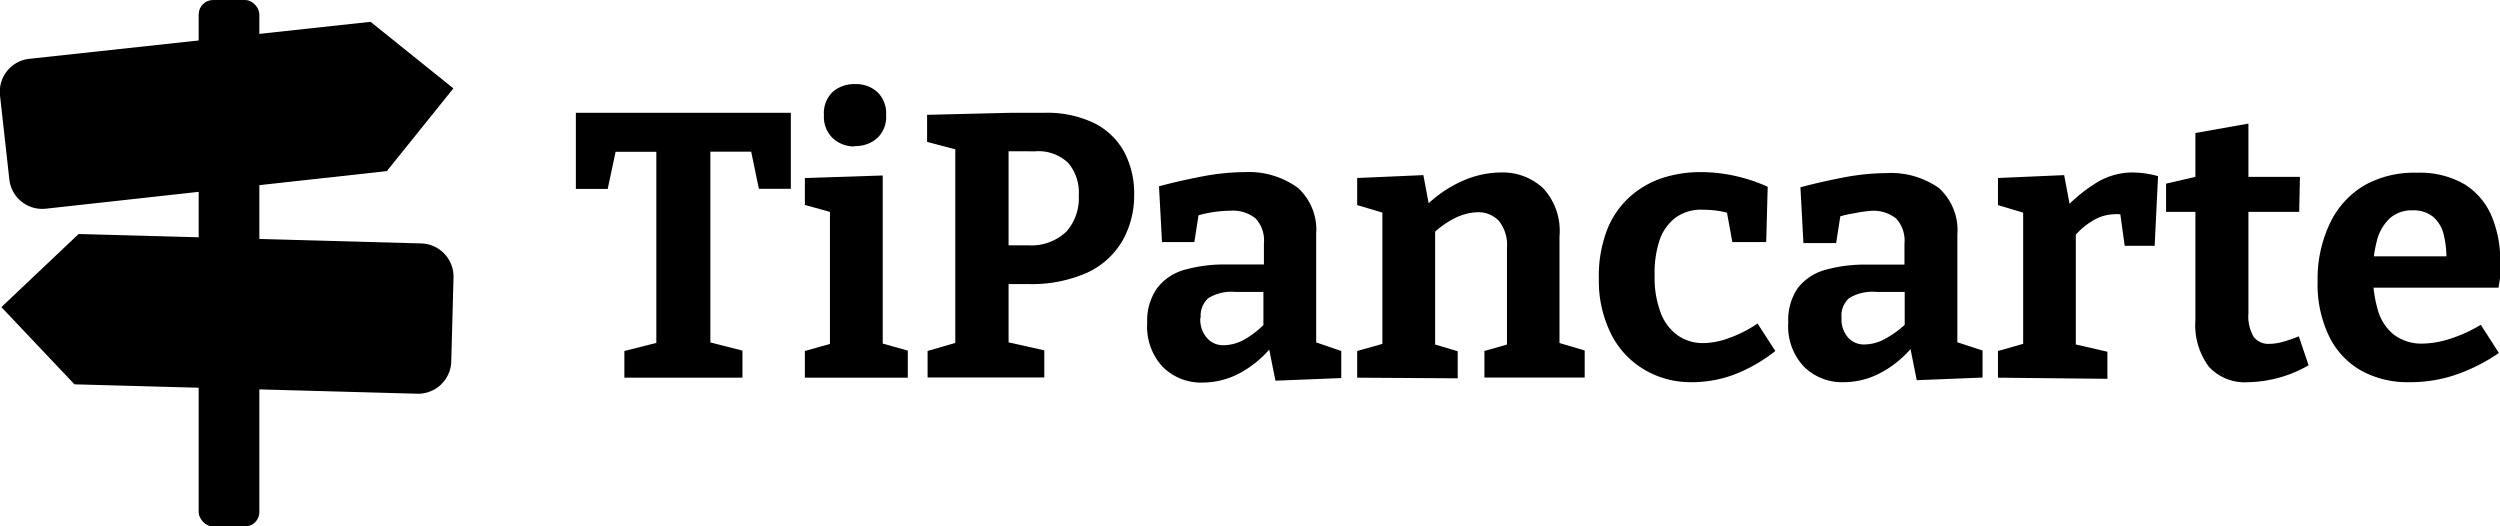 <svg xmlns="http://www.w3.org/2000/svg" viewBox="0 0 199.44 42"><g id="Calque_2" data-name="Calque 2"><g id="Calque_1-2" data-name="Calque 1"><rect x="15.85" width="4.84" height="42" rx="1.15"/><path d="M.11,24.5h0l5.83,6.16,27.35.75A2.65,2.65,0,0,0,36,28.84l.18-6.7a2.65,2.65,0,0,0-2.57-2.72L6.27,18.67Z"/><path d="M36.17,7.05v0l-5.31,6.6-27.21,3A2.64,2.64,0,0,1,.74,14.27L0,7.61A2.64,2.64,0,0,1,2.36,4.69l27.2-2.95Z"/><path d="M49.81,30.13V28l3.32-.84-.77,1.09V11.45l.87.66H48.34l.95-.85-.81,3.81H45.94V9H63.09v6.06H60.54l-.75-3.62.9.66H55.81l.86-.66V28.22l-.75-1.09,3.31.84v2.16Z"/><path d="M70.42,27.68l-.31-.36,2.31.65v2.16H64.21V28l2.31-.65-.31.36v-11l.27.27-2.27-.63V14.2L70.42,14Zm-2.23-16A2.49,2.49,0,0,1,66.41,11a2.35,2.35,0,0,1-.68-1.81,2.35,2.35,0,0,1,.71-1.87,2.61,2.61,0,0,1,1.79-.61A2.51,2.51,0,0,1,70,7.35a2.36,2.36,0,0,1,.69,1.85A2.3,2.3,0,0,1,70,11,2.57,2.57,0,0,1,68.19,11.65Z"/><path d="M82,22.66H79.6l.86-.65v6l-.59-.83,3.44.77v2.16H74V28l2.88-.84-.67.9V11.18l.75.93-3-.79V9.16L80.56,9h2.73a8.63,8.63,0,0,1,4.08.86,5.56,5.56,0,0,1,2.35,2.33,7.1,7.1,0,0,1,.76,3.33,7.34,7.34,0,0,1-.91,3.64,6.3,6.3,0,0,1-2.79,2.57A10.87,10.87,0,0,1,82,22.66Zm.64-10.59H79.81l.65-.66v8.83l-.86-.67H82a4.07,4.07,0,0,0,3.06-1.08,4,4,0,0,0,1-2.88A3.65,3.65,0,0,0,85.22,13,3.43,3.43,0,0,0,82.6,12.07Z"/><path d="M105,28l-.57-.88L107,28v2.16l-5.25.21-.57-2.85.3.1a8.5,8.5,0,0,1-2.62,2.17,6.27,6.27,0,0,1-2.9.73,4.33,4.33,0,0,1-3.18-1.23,4.69,4.69,0,0,1-1.26-3.54A4.51,4.51,0,0,1,92.3,23a4.15,4.15,0,0,1,2.14-1.46,11.7,11.7,0,0,1,3.42-.44h3.24l-.27.32v-2a2.57,2.57,0,0,0-.67-2,2.88,2.88,0,0,0-2-.61,9.67,9.67,0,0,0-1.36.11,8.88,8.88,0,0,0-1.55.37l.42-.48-.39,2.5H92.7l-.24-4.45c1.36-.36,2.61-.63,3.74-.84a18.83,18.83,0,0,1,3.1-.29A6.65,6.65,0,0,1,103.56,15,4.54,4.54,0,0,1,105,18.68Zm-9.24-2.67A2.23,2.23,0,0,0,96.32,27a1.7,1.7,0,0,0,1.3.54,3.47,3.47,0,0,0,1.7-.48A7.65,7.65,0,0,0,101,25.72l-.21.73V23l.3.29H98.55a3.49,3.49,0,0,0-2.16.5A1.86,1.86,0,0,0,95.79,25.34Z"/><path d="M108.27,30.13V28l2.52-.71-.51.6V16.43l.51.68-2.52-.75V14.2l5.28-.23.54,2.87-.54-.21a9.9,9.9,0,0,1,3.06-2.17,7.73,7.73,0,0,1,3.09-.7A4.74,4.74,0,0,1,123.09,15a5,5,0,0,1,1.32,3.85v9l-.39-.6,2.4.71v2.16h-8V28l2.28-.65-.48.63V19.78a3.07,3.07,0,0,0-.64-2.15,2.23,2.23,0,0,0-1.7-.7,4.36,4.36,0,0,0-1.77.45,6.89,6.89,0,0,0-1.89,1.36l.27-.63V28l-.39-.63,2.19.65v2.16Z"/><path d="M134.91,30.49a7.23,7.23,0,0,1-3.73-1,6.85,6.85,0,0,1-2.63-2.8,9.48,9.48,0,0,1-1-4.44,10.24,10.24,0,0,1,.69-4,7,7,0,0,1,1.86-2.62,7.49,7.49,0,0,1,2.61-1.46,9.89,9.89,0,0,1,3-.44,12.71,12.71,0,0,1,2.91.35,13,13,0,0,1,2.4.82l-.12,4.41h-2.7l-.45-2.46.33.23a4.69,4.69,0,0,0-1.09-.27,8.59,8.59,0,0,0-1.19-.08,3.44,3.44,0,0,0-2.14.64,3.82,3.82,0,0,0-1.28,1.83A8.38,8.38,0,0,0,132,22a7.86,7.86,0,0,0,.48,2.94,3.87,3.87,0,0,0,1.37,1.82,3.49,3.49,0,0,0,2.05.61,6,6,0,0,0,2-.39,10.05,10.05,0,0,0,2.31-1.17L141.63,28a12.5,12.5,0,0,1-3.36,1.91A9.71,9.71,0,0,1,134.91,30.49Z"/><path d="M156.15,28l-.57-.88,2.58.84v2.16l-5.25.21-.57-2.85.3.1A8.5,8.5,0,0,1,150,29.76a6.27,6.27,0,0,1-2.9.73,4.33,4.33,0,0,1-3.18-1.23,4.69,4.69,0,0,1-1.26-3.54,4.51,4.51,0,0,1,.74-2.71,4.15,4.15,0,0,1,2.14-1.46,11.7,11.7,0,0,1,3.42-.44h3.24l-.27.32v-2a2.57,2.57,0,0,0-.67-2,2.88,2.88,0,0,0-2-.61A9.67,9.67,0,0,0,148,17a8.88,8.88,0,0,0-1.55.37l.42-.48-.39,2.5h-2.61l-.24-4.45c1.36-.36,2.61-.63,3.74-.84a18.83,18.83,0,0,1,3.1-.29A6.65,6.65,0,0,1,154.68,15a4.54,4.54,0,0,1,1.47,3.73Zm-9.24-2.67a2.23,2.23,0,0,0,.53,1.61,1.7,1.7,0,0,0,1.3.54,3.47,3.47,0,0,0,1.7-.48,7.65,7.65,0,0,0,1.72-1.29l-.21.73V23l.3.29h-2.58a3.49,3.49,0,0,0-2.16.5A1.86,1.86,0,0,0,146.91,25.34Z"/><path d="M159.39,30.13V28l2.43-.69-.42.63V16.39l.48.72-2.49-.75V14.2l5.28-.23.54,2.85-.54-.12a12.37,12.37,0,0,1,2.67-2.18,5.53,5.53,0,0,1,2.82-.76,8,8,0,0,1,2,.29l-.27,5.56H169.5l-.45-3.25.39.82a1.54,1.54,0,0,0-.37-.09,2.58,2.58,0,0,0-.38,0,3.46,3.46,0,0,0-1.84.58,5.62,5.62,0,0,0-1.58,1.46L165.6,18v10l-.48-.63,3,.69v2.16Z"/><path d="M179.34,30.49a3.88,3.88,0,0,1-3.13-1.24,5.56,5.56,0,0,1-1.07-3.7V16.36l.54.54H172.8V14.65l2.94-.68-.6.71V10.61l4.23-.75v4.82l-.45-.57h4.56l-.06,2.79h-4.5l.45-.54V25a3.21,3.21,0,0,0,.42,1.87,1.46,1.46,0,0,0,1.26.56,4,4,0,0,0,1.07-.16,11.41,11.41,0,0,0,1.27-.44l.78,2.31A10,10,0,0,1,179.34,30.49Z"/><path d="M192.21,30.49a7.68,7.68,0,0,1-3.82-.91,6.33,6.33,0,0,1-2.57-2.72,9.55,9.55,0,0,1-.93-4.43,10.29,10.29,0,0,1,1-4.65,7,7,0,0,1,2.74-3,8.11,8.11,0,0,1,4.17-1,7.12,7.12,0,0,1,3.81.92,5.52,5.52,0,0,1,2.16,2.54,9.09,9.09,0,0,1,.69,3.62c0,.34,0,.67,0,1s-.08.7-.14,1.09h-11V20.45h7.38l-.54.39a7.66,7.66,0,0,0-.21-2.12,2.7,2.7,0,0,0-.84-1.42,2.47,2.47,0,0,0-1.65-.52,2.61,2.61,0,0,0-1.86.68,3.73,3.73,0,0,0-1,1.82,9.89,9.89,0,0,0-.3,2.52,10.1,10.1,0,0,0,.38,2.88,3.83,3.83,0,0,0,1.27,2,3.64,3.64,0,0,0,2.34.73,7.34,7.34,0,0,0,2.16-.38,11.57,11.57,0,0,0,2.46-1.12l1.44,2.25a14.17,14.17,0,0,1-3.57,1.78A11.31,11.31,0,0,1,192.21,30.49Z"/></g></g></svg>